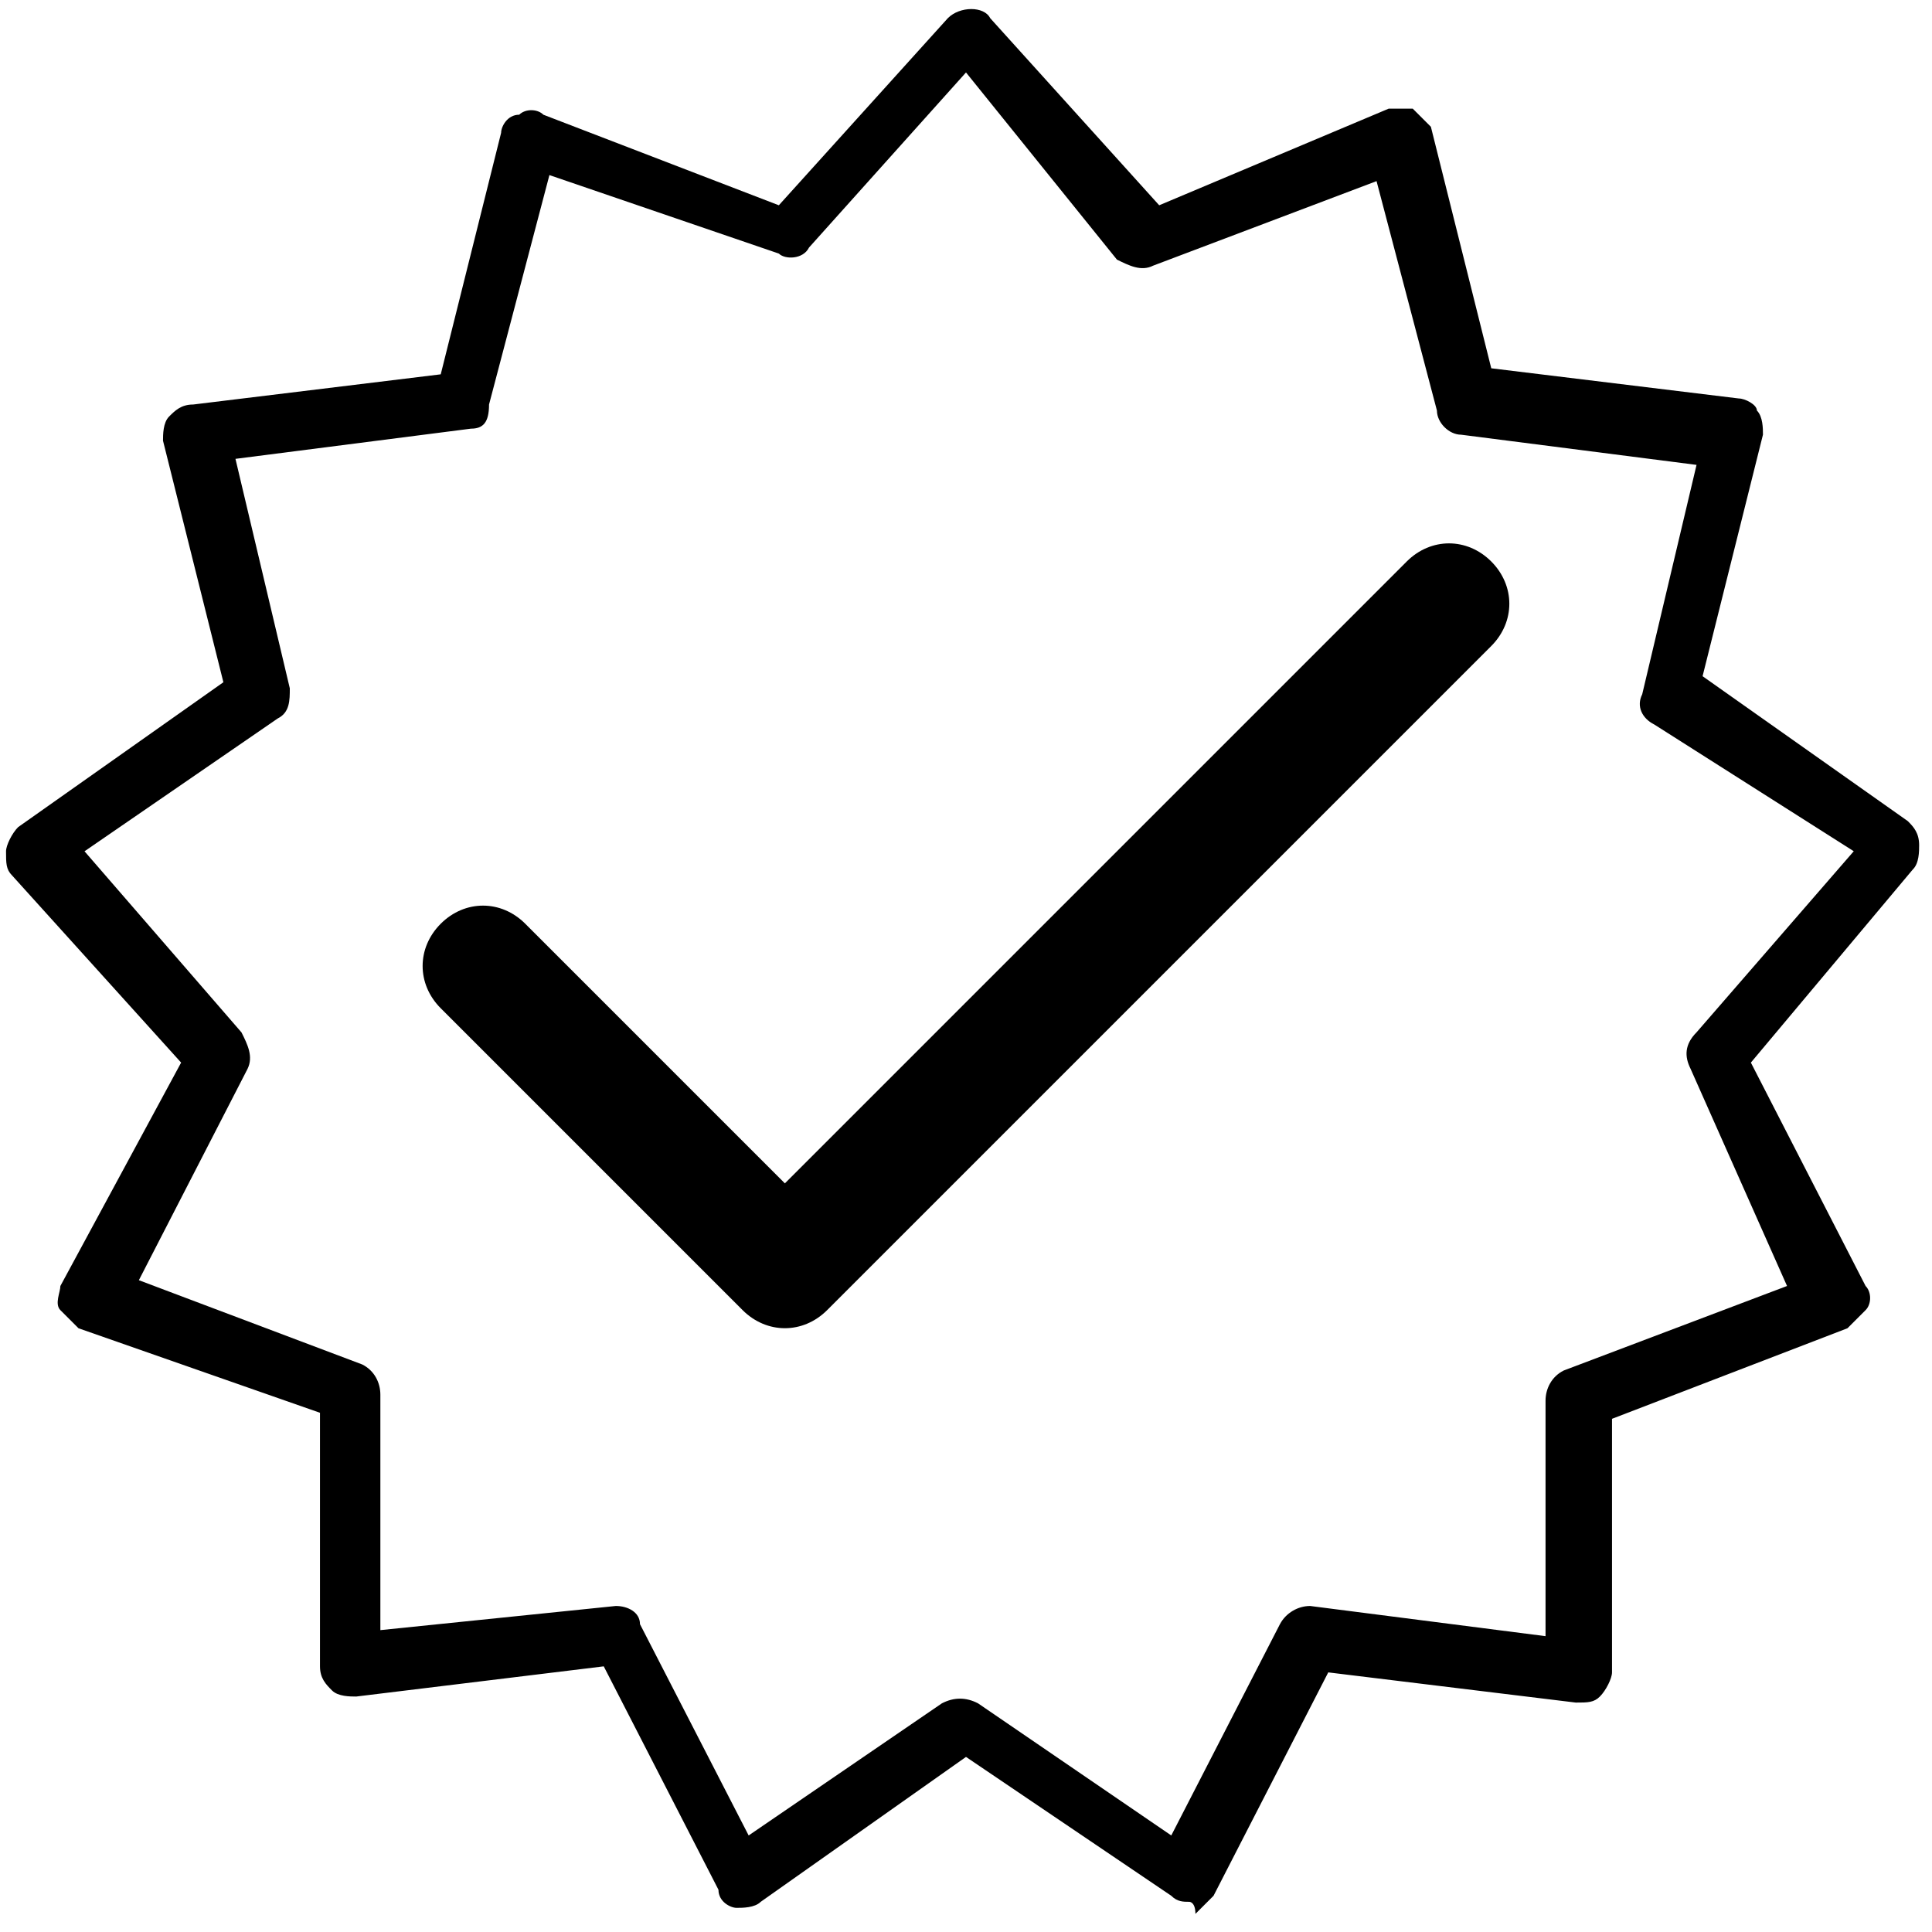 <svg viewBox='0 0 32 32' xmlns='http://www.w3.org/2000/svg'>
<!--
  PUXL icons 1.0 - https://puxl.io/puxl-icons
  Created by @MrKanuel, brought by The PUXL Clan with love from Basque Country
  PUXL icons is licensed under the GPL V3 - Copyright © 2018 PUXL
  https://github.com/puxl/puxl-icons/blob/master/LICENSE
-->

  <g id='approval' aria-labelledby='t-approval d-approval'>
    <title id='t-approval'>Approval</title>
    <desc id='d-approval'>A label showing a tick</desc>
    <path d='M23.3,9.3c0.4-0.4,1-0.4,1.4,0c0.399,0.4,0.399,1,0,1.4l-11,11c-0.4,0.399-1,0.399-1.4,0l-5-5 c-0.4-0.4-0.4-1,0-1.4c0.4-0.4,1-0.4,1.4,0l4.3,4.3L23.3,9.3z'/>
    <path d='M19.7,31.5c-0.101,0-0.2,0-0.3-0.1L16,29.1l-3.4,2.4c-0.1,0.1-0.3,0.1-0.4,0.1c-0.1,0-0.3-0.1-0.3-0.3 L10,27.6l-4.1,0.5c-0.1,0-0.3,0-0.4-0.1s-0.2-0.2-0.2-0.4V23.4l-4-1.4L1,21.7c-0.1-0.101,0-0.3,0-0.4l2-3.7l-2.8-3.1 c-0.1-0.1-0.1-0.2-0.1-0.4c0-0.1,0.1-0.3,0.2-0.4l3.4-2.4l-1-4c0-0.1,0-0.3,0.1-0.4C2.9,6.8,3,6.7,3.2,6.7l4.1-0.5l1-4 c0-0.1,0.1-0.3,0.3-0.3c0.1-0.1,0.3-0.1,0.4,0l3.9,1.5l2.8-3.1c0.2-0.2,0.6-0.2,0.7,0l2.8,3.1L23,1.8h0.4l0.3,0.3l1,4l4.1,0.5 c0.101,0,0.3,0.1,0.3,0.2C29.2,6.9,29.2,7.1,29.2,7.2l-1,4l3.399,2.4c0.101,0.1,0.188,0.2,0.188,0.4c0,0.1,0,0.3-0.104,0.4L29,17.6 l1.9,3.7c0.1,0.101,0.1,0.3,0,0.4L30.6,22L26.7,23.5v4.2c0,0.1-0.101,0.3-0.2,0.399C26.4,28.2,26.3,28.2,26.1,28.2L22,27.7 l-1.9,3.7l-0.3,0.3C19.8,31.5,19.7,31.5,19.7,31.5z M10.2,26.6c0.2,0,0.4,0.104,0.4,0.301l1.8,3.5l3.2-2.188 c0.2-0.104,0.4-0.104,0.6,0l3.2,2.188l1.8-3.5c0.1-0.188,0.3-0.301,0.5-0.301l3.899,0.5V23.2c0-0.2,0.101-0.4,0.301-0.5l3.699-1.4 L28,17.7c-0.1-0.2-0.1-0.4,0.1-0.601l2.604-3L27.4,12c-0.2-0.1-0.301-0.3-0.2-0.5L28.1,7.7L24.2,7.2c-0.2,0-0.4-0.2-0.4-0.4l-1-3.8 l-3.7,1.4c-0.199,0.1-0.396,0-0.6-0.1L16,1.2l-2.6,2.9c-0.1,0.2-0.4,0.2-0.5,0.1L9.1,2.9l-1,3.8C8.1,7,8,7.1,7.8,7.1L3.9,7.6 l0.9,3.8c0,0.2,0,0.4-0.2,0.5l-3.2,2.2l2.6,3c0.1,0.2,0.2,0.4,0.1,0.604l-1.8,3.5L6,22.6C6.2,22.7,6.3,22.9,6.3,23.1V27L10.2,26.6z'/>
  </g>

</svg>
